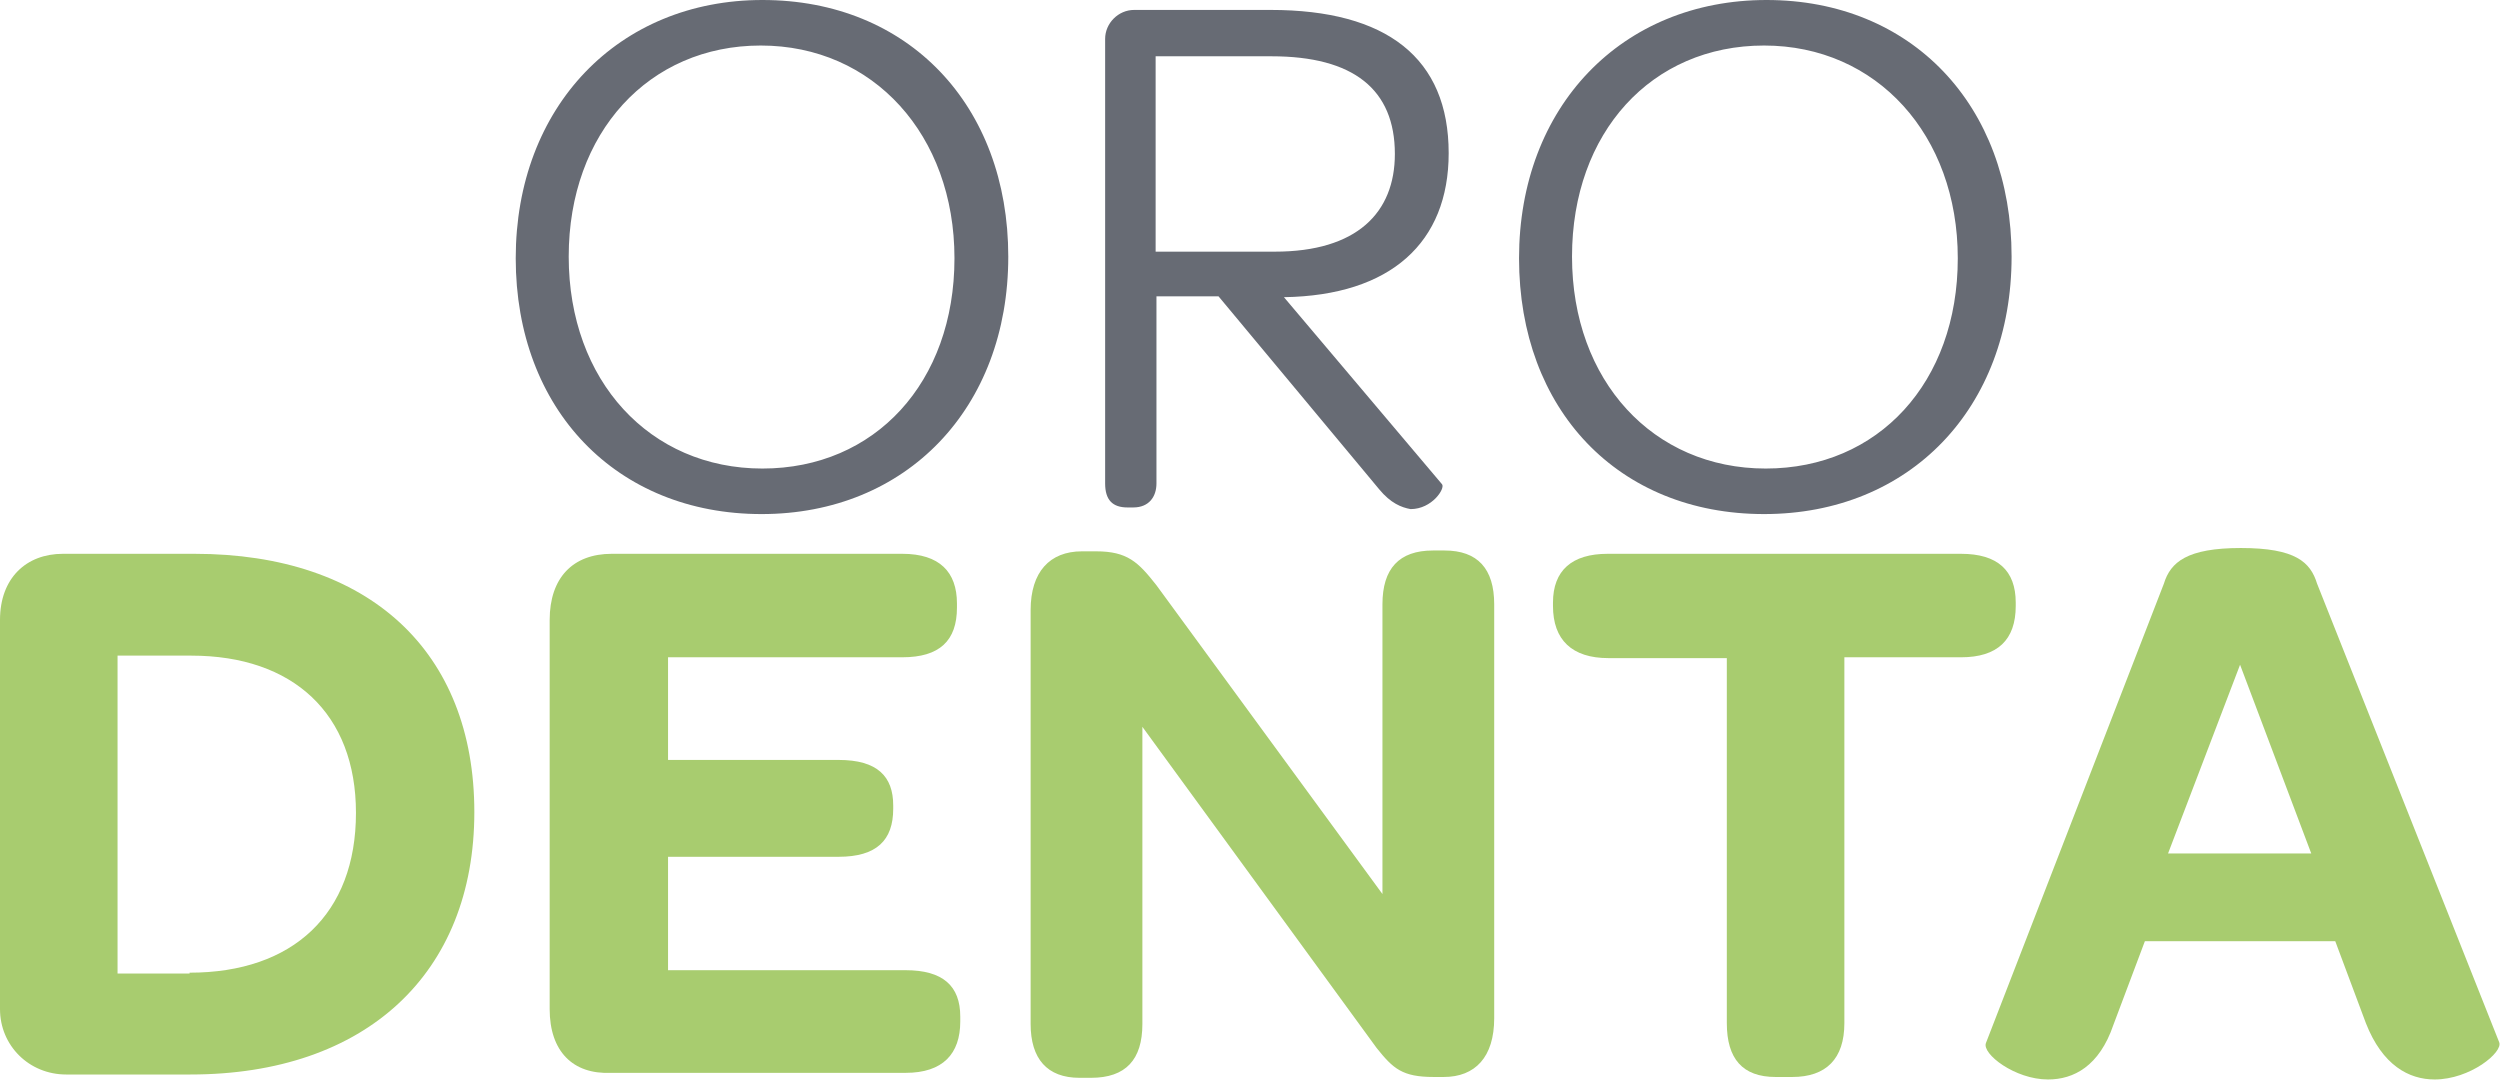 <?xml version="1.0" encoding="utf-8"?>
<!-- Generator: Adobe Illustrator 24.0.1, SVG Export Plug-In . SVG Version: 6.00 Build 0)  -->
<svg version="1.1" id="Capa_1" xmlns="http://www.w3.org/2000/svg" xmlns:xlink="http://www.w3.org/1999/xlink" x="0px" y="0px"
	 width="302px" height="130.5px" viewBox="0 0 302 130.5" style="enable-background:new 0 0 302 130.5;" xml:space="preserve">
<style type="text/css">
	.st0{fill:none;stroke:#A8CC71;stroke-width:12.131;stroke-linecap:round;stroke-linejoin:round;stroke-miterlimit:10;}
	.st1{fill:none;}
	.st2{fill:#A8CC6F;}
	.st3{fill:#676B74;}
</style>
<g>
	<path class="st0" d="M347.5,6.1"/>
</g>
<g>
	<g>
		<path class="st1" d="M347.5,625.9"/>
	</g>
	<g>
		<path class="st1" d="M347.5,69.2"/>
	</g>
	<g>
		<path class="st1" d="M347.5,69.2"/>
	</g>
	<g>
		<path class="st1" d="M347.5,625.9"/>
	</g>
</g>
<g>
	<g>
		<g>
			<path class="st2" d="M0,121.9v-47c0-5.1,3.2-8,7.6-8h15.9c21.1,0,33.8,11.8,33.8,31.2c0,19.5-13.1,31.7-34.3,31.7H8
				C3.5,129.8,0,126.3,0,121.9z M22.9,117.5c12.5,0,20.1-7.1,20.1-19.3c0-12-7.6-19-19.9-19h-8.9v38.4H22.9z"/>
			<path class="st2" d="M66.4,121.9v-47c0-5.1,2.8-8,7.5-8h35.1c4.5,0,6.6,2.2,6.6,6v0.5c0,4-2.1,6-6.6,6H80.7v12.4h20.6
				c4.7,0,6.6,2,6.6,5.5v0.4c0,3.8-2,5.8-6.6,5.8H80.7v13.7h28.7c4.5,0,6.6,1.9,6.6,5.6v0.6c0,3.9-2.1,6.2-6.6,6.2H73.8
				C69.2,129.8,66.4,127,66.4,121.9z"/>
			<path class="st2" d="M124.5,123.7v-50c0-4.6,2.3-7.1,6.2-7.1h1.7c3.8,0,5.1,1.3,7.3,4.1L167,108V73c0-4.3,2-6.5,6.1-6.5h1.4
				c4,0,6,2.2,6,6.5v50c0,4.7-2.3,7.1-6.1,7.1h-1.2c-3.8,0-4.9-1-6.9-3.5L138,87.8v35.9c0,4.3-2,6.5-6.2,6.5h-1.4
				C126.5,130.2,124.5,127.9,124.5,123.7z"/>
			<path class="st2" d="M187.6,73.2v-0.4c0-3.9,2.3-5.9,6.6-5.9h42.7c4.4,0,6.6,2,6.6,5.9v0.4c0,4.1-2.2,6.2-6.6,6.2h-14.1v44.2
				c0,4.3-2.2,6.5-6.3,6.5h-2c-4,0-5.9-2.2-5.9-6.5V79.5h-14.3C189.9,79.5,187.6,77.3,187.6,73.2z"/>
			<path class="st2" d="M282.1,113.7h-23l-3.8,10.1c-1.7,5-4.8,6.6-7.9,6.6c-4,0-8-3.1-7.5-4.4l21.5-55.5c0.8-2.6,2.8-4.3,9.3-4.3
				c6.6,0,8.4,1.7,9.2,4.3l22,55.4c0.5,1.2-3.5,4.5-7.8,4.5c-3.1,0-6.3-1.7-8.3-6.8L282.1,113.7z M261.9,103.1h17.3l-8.6-22.8
				L261.9,103.1z"/>
		</g>
		<g>
			<path class="st3" d="M62.3,31.2C62.3,12.9,74.7,0,92.1,0c17.6,0,29.7,12.7,29.7,31S109.5,62.1,92,62.1S62.3,49.5,62.3,31.2z
				 M115.3,31.2c0-14.9-9.8-25.7-23.4-25.7C78.4,5.5,68.7,16,68.7,31c0,15,9.8,25.6,23.4,25.6C105.7,56.6,115.3,46.2,115.3,31.2z"/>
			<path class="st3" d="M166.6,59.1l-19.4-23.3h-7.5v22.6c0,1.6-0.9,2.9-2.8,2.9h-0.7c-1.8,0-2.7-0.9-2.7-2.9V4.7
				c0-1.9,1.6-3.5,3.5-3.5h16.5c14,0,21.5,5.8,21.5,17.3c0,10.8-7,17.2-19.9,17.4l19.1,22.6c0.4,0.5-1.2,3-3.8,3
				C169.3,61.3,168,60.8,166.6,59.1z M139.7,30.4h14.3c9.9,0,14.5-4.7,14.5-11.8c0-7.8-5-11.8-14.9-11.8h-14V30.4z"/>
			<path class="st3" d="M183.5,31.2c0-18.3,12.4-31.2,29.9-31.2C230.9,0,243,12.7,243,31s-12.3,31.1-29.9,31.1
				S183.5,49.5,183.5,31.2z M236.5,31.2c0-14.9-9.8-25.7-23.4-25.7c-13.6,0-23.2,10.5-23.2,25.5c0,15,9.8,25.6,23.4,25.6
				S236.5,46.2,236.5,31.2z"/>
		</g>
	</g>
</g>
</svg>
